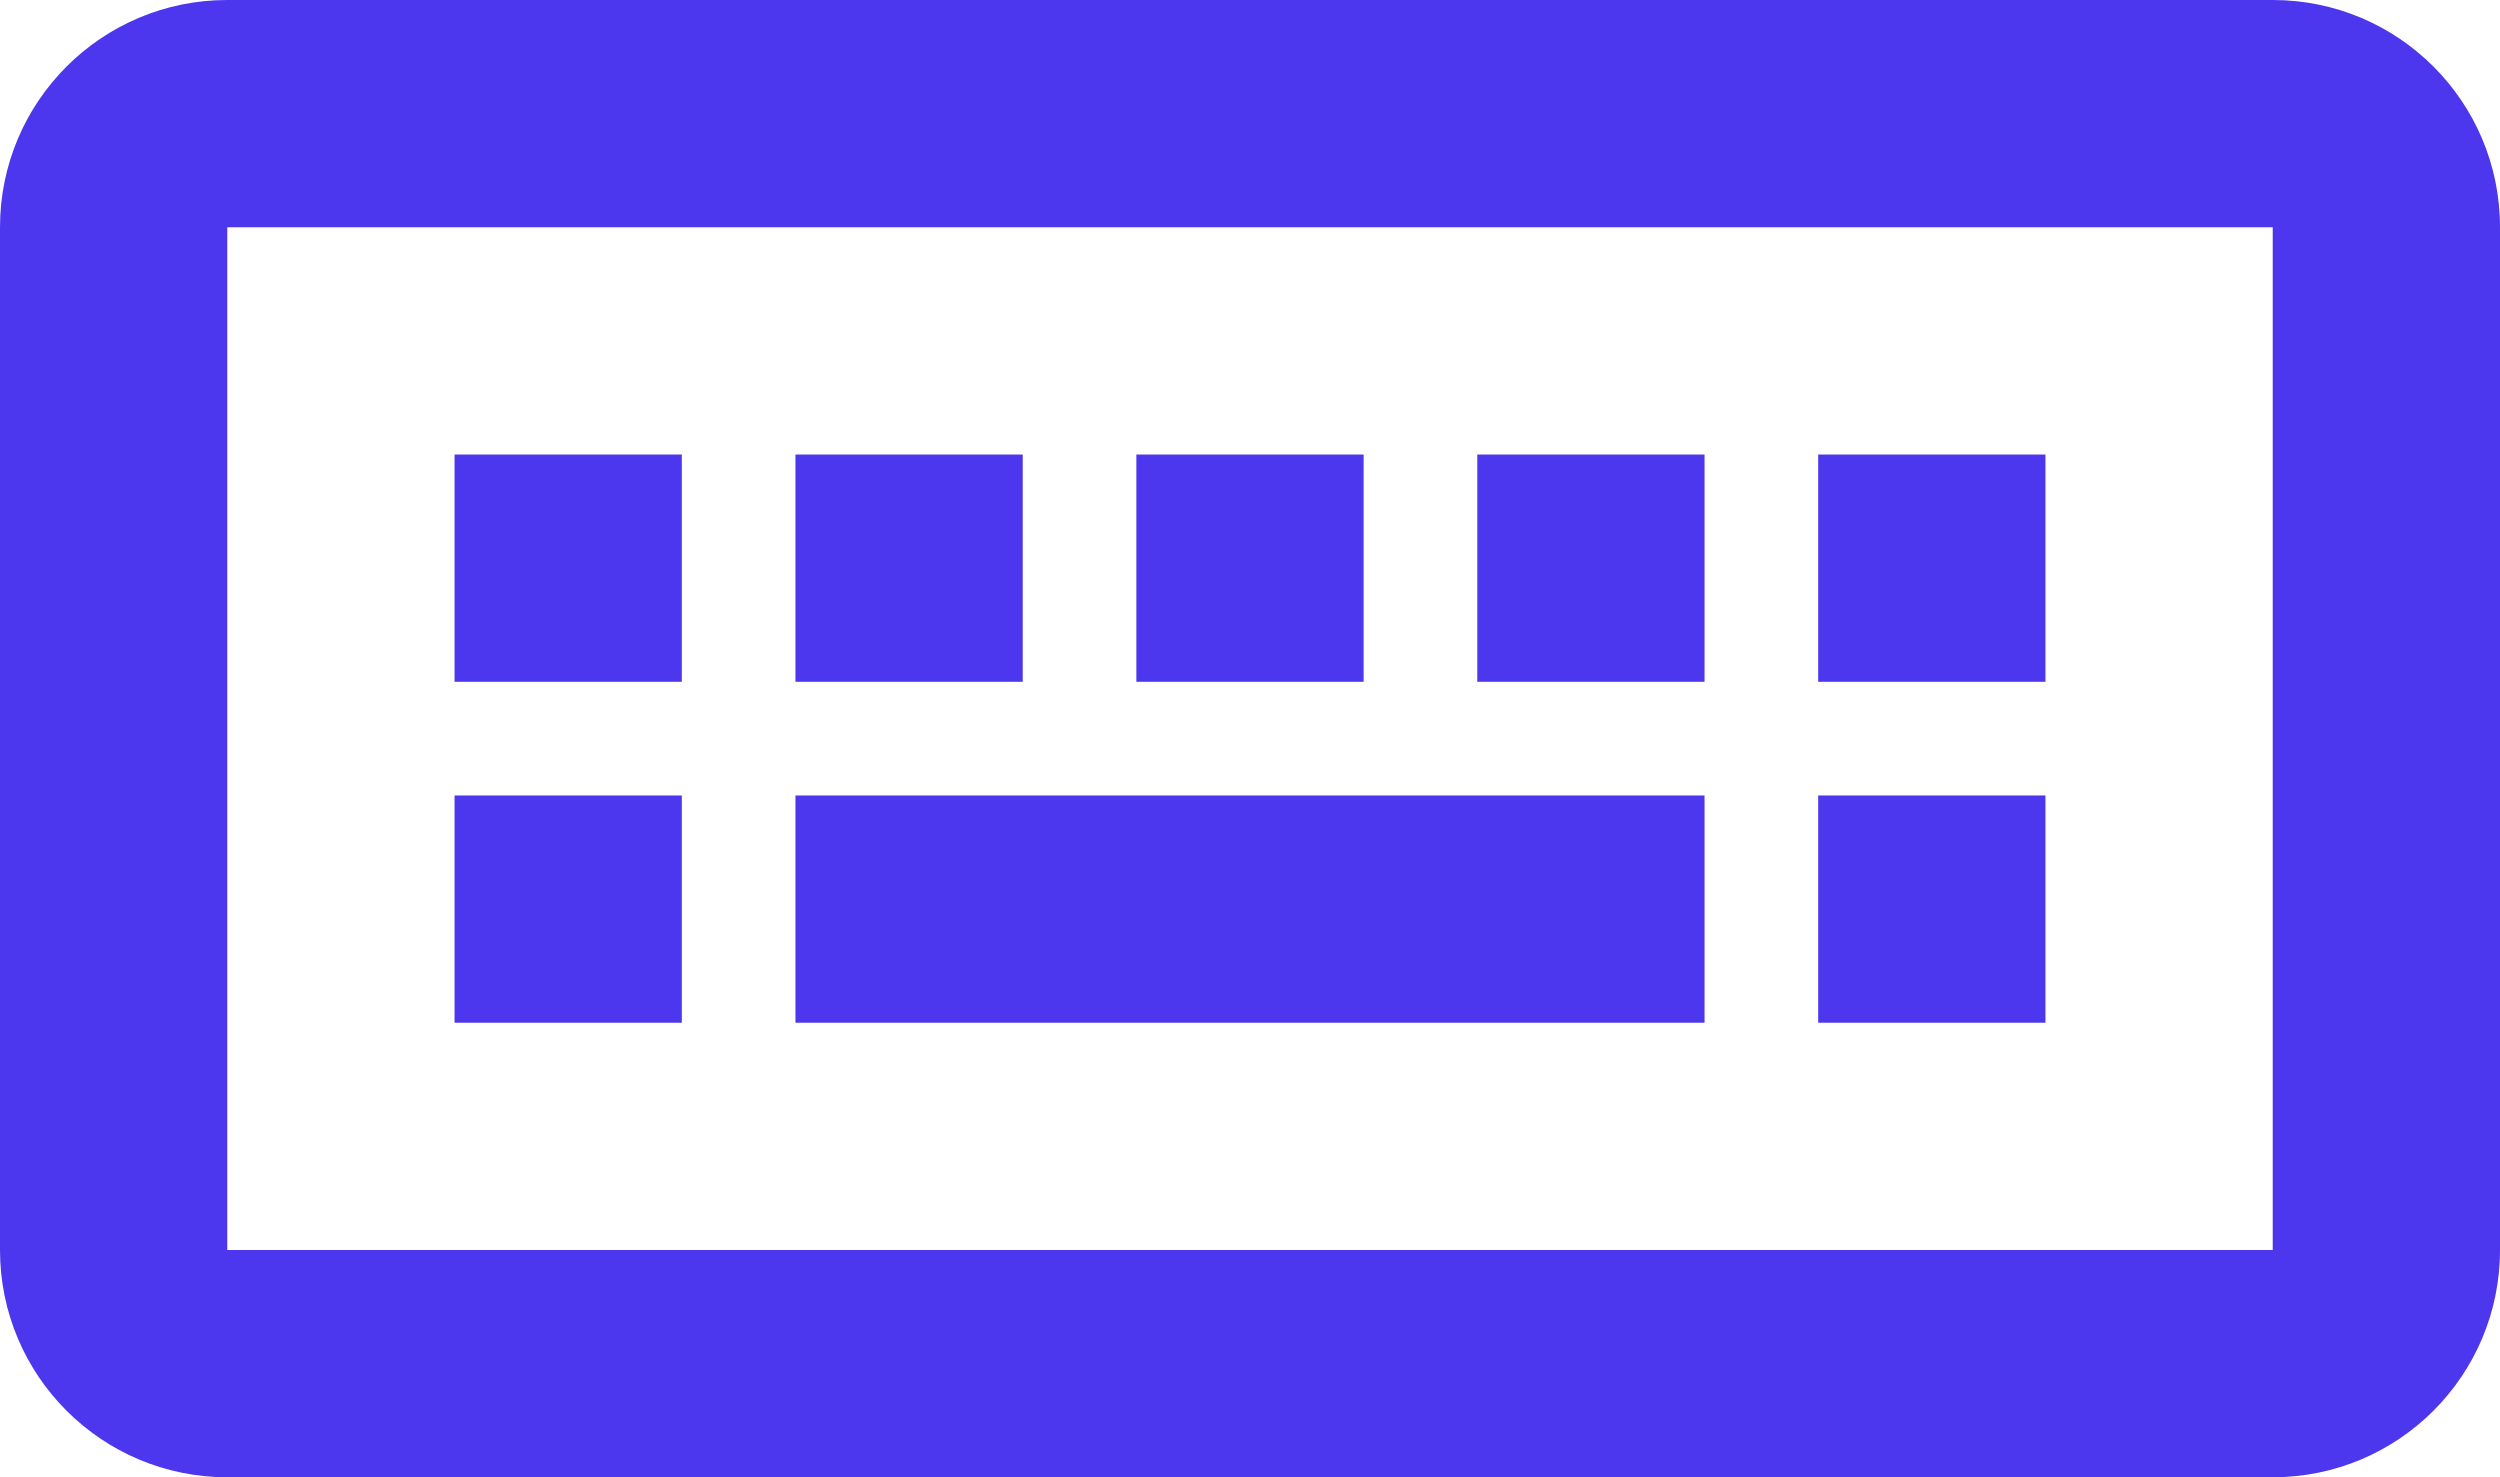 <svg width="22" height="13" viewBox="0 0 22 13" fill="none" xmlns="http://www.w3.org/2000/svg">
<path d="M2 0C0.895 0 0 0.895 0 2V11C0 12.105 0.895 13 2 13H20C21.105 13 22 12.105 22 11V2C22 0.895 21.105 0 20 0H2ZM2 2H20V11H2V2ZM4 4V6H6V4H4ZM7 4V6H9V4H7ZM10 4V6H12V4H10ZM13 4V6H15V4H13ZM16 4V6H18V4H16ZM4 7V9H6V7H4ZM7 7V9H15V7H7ZM16 7V9H18V7H16Z" fill="#4C37EE"/>
</svg>
